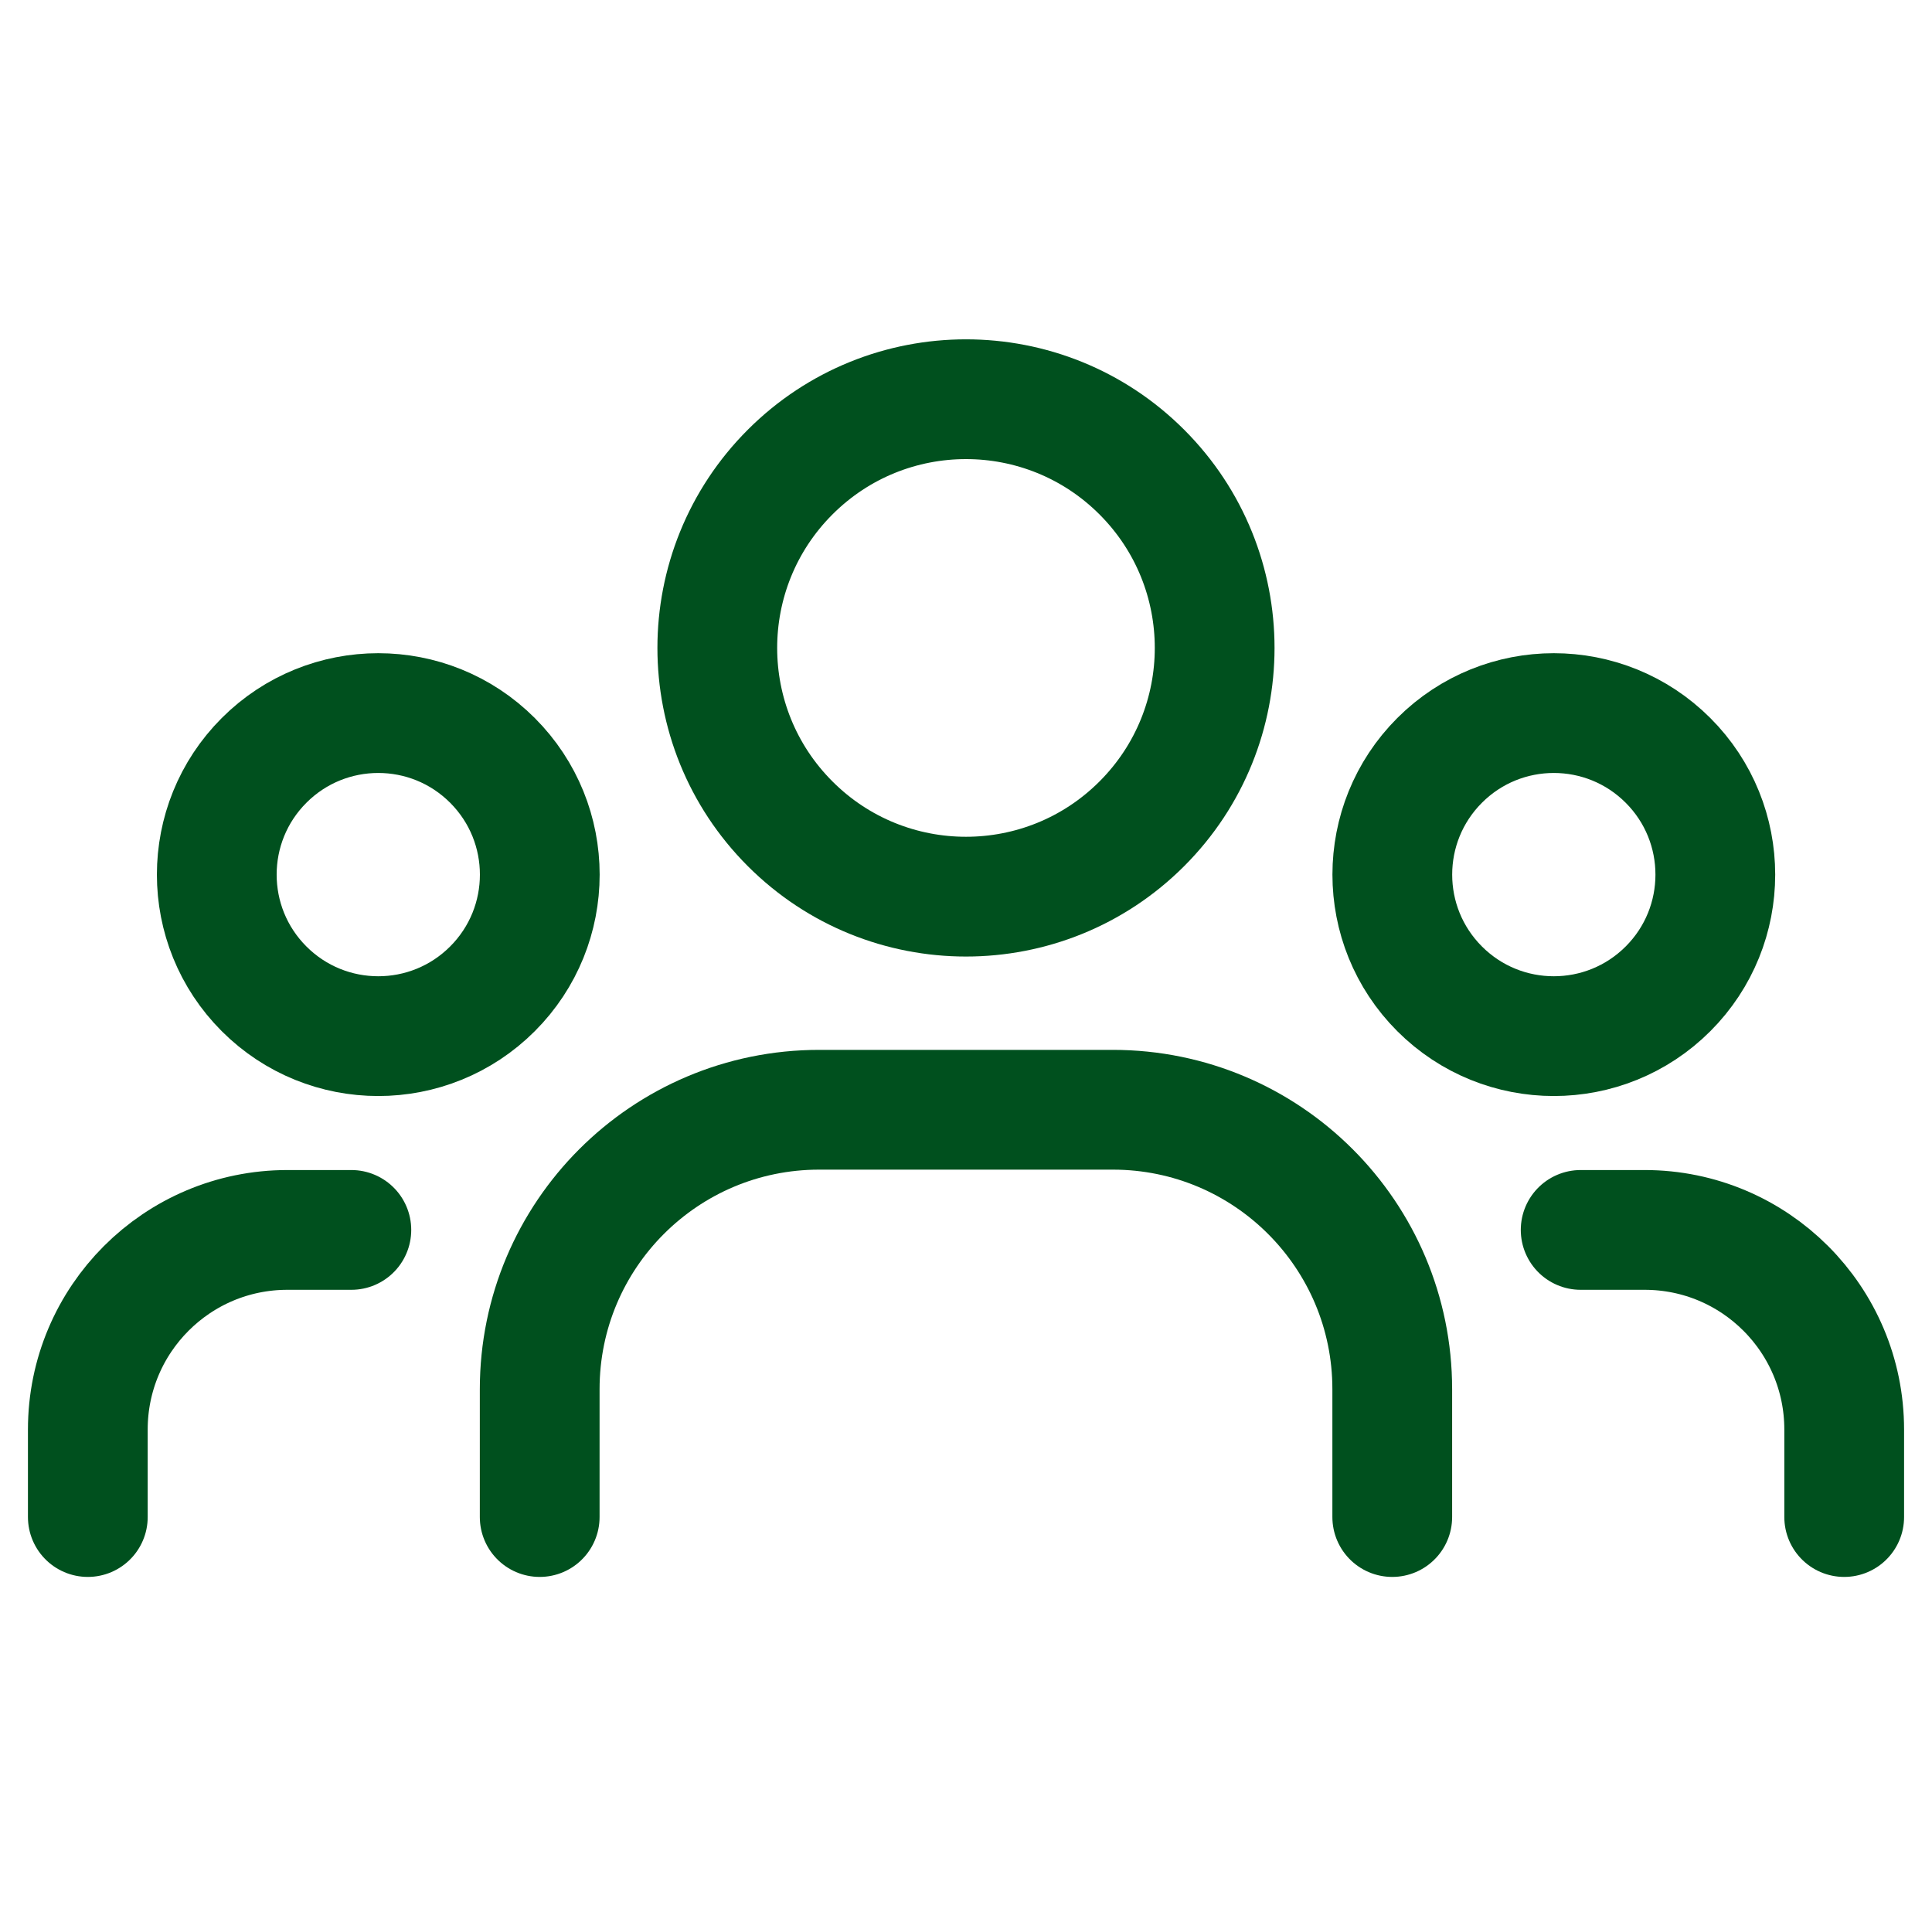 <svg width="121" height="120" viewBox="0 0 121 120" fill="none" xmlns="http://www.w3.org/2000/svg">
<path d="M104.467 47.618C108.417 51.568 108.417 57.972 104.467 61.922C100.516 65.873 94.112 65.873 90.162 61.922C86.212 57.972 86.212 51.568 90.162 47.618C94.112 43.667 100.516 43.667 104.467 47.618" stroke="#00501E" stroke-width="7.5" stroke-linecap="round" stroke-linejoin="round"/>
<path d="M71.512 29.562C77.594 35.644 77.594 45.506 71.512 51.588C65.43 57.671 55.568 57.671 49.486 51.588C43.403 45.506 43.403 35.644 49.486 29.562C55.568 23.479 65.43 23.479 71.512 29.562" stroke="#00501E" stroke-width="7.5" stroke-linecap="round" stroke-linejoin="round"/>
<path d="M30.843 47.618C34.794 51.568 34.794 57.972 30.843 61.922C26.893 65.873 20.489 65.873 16.539 61.922C12.589 57.972 12.589 51.568 16.539 47.618C20.489 43.667 26.893 43.667 30.843 47.618" stroke="#00501E" stroke-width="7.5" stroke-linecap="round" stroke-linejoin="round"/>
<path d="M115.501 95V89.52C115.501 82.615 109.906 77.02 103.001 77.02H98.996" stroke="#00501E" stroke-width="7.5" stroke-linecap="round" stroke-linejoin="round"/>
<path d="M5.5 95V89.52C5.5 82.615 11.095 77.02 18 77.02H22.005" stroke="#00501E" stroke-width="7.5" stroke-linecap="round" stroke-linejoin="round"/>
<path d="M87.196 95V86.995C87.196 77.33 79.361 69.495 69.696 69.495H51.301C41.636 69.495 33.801 77.33 33.801 86.995V95" stroke="#00501E" stroke-width="7.5" stroke-linecap="round" stroke-linejoin="round"/>
</svg>
